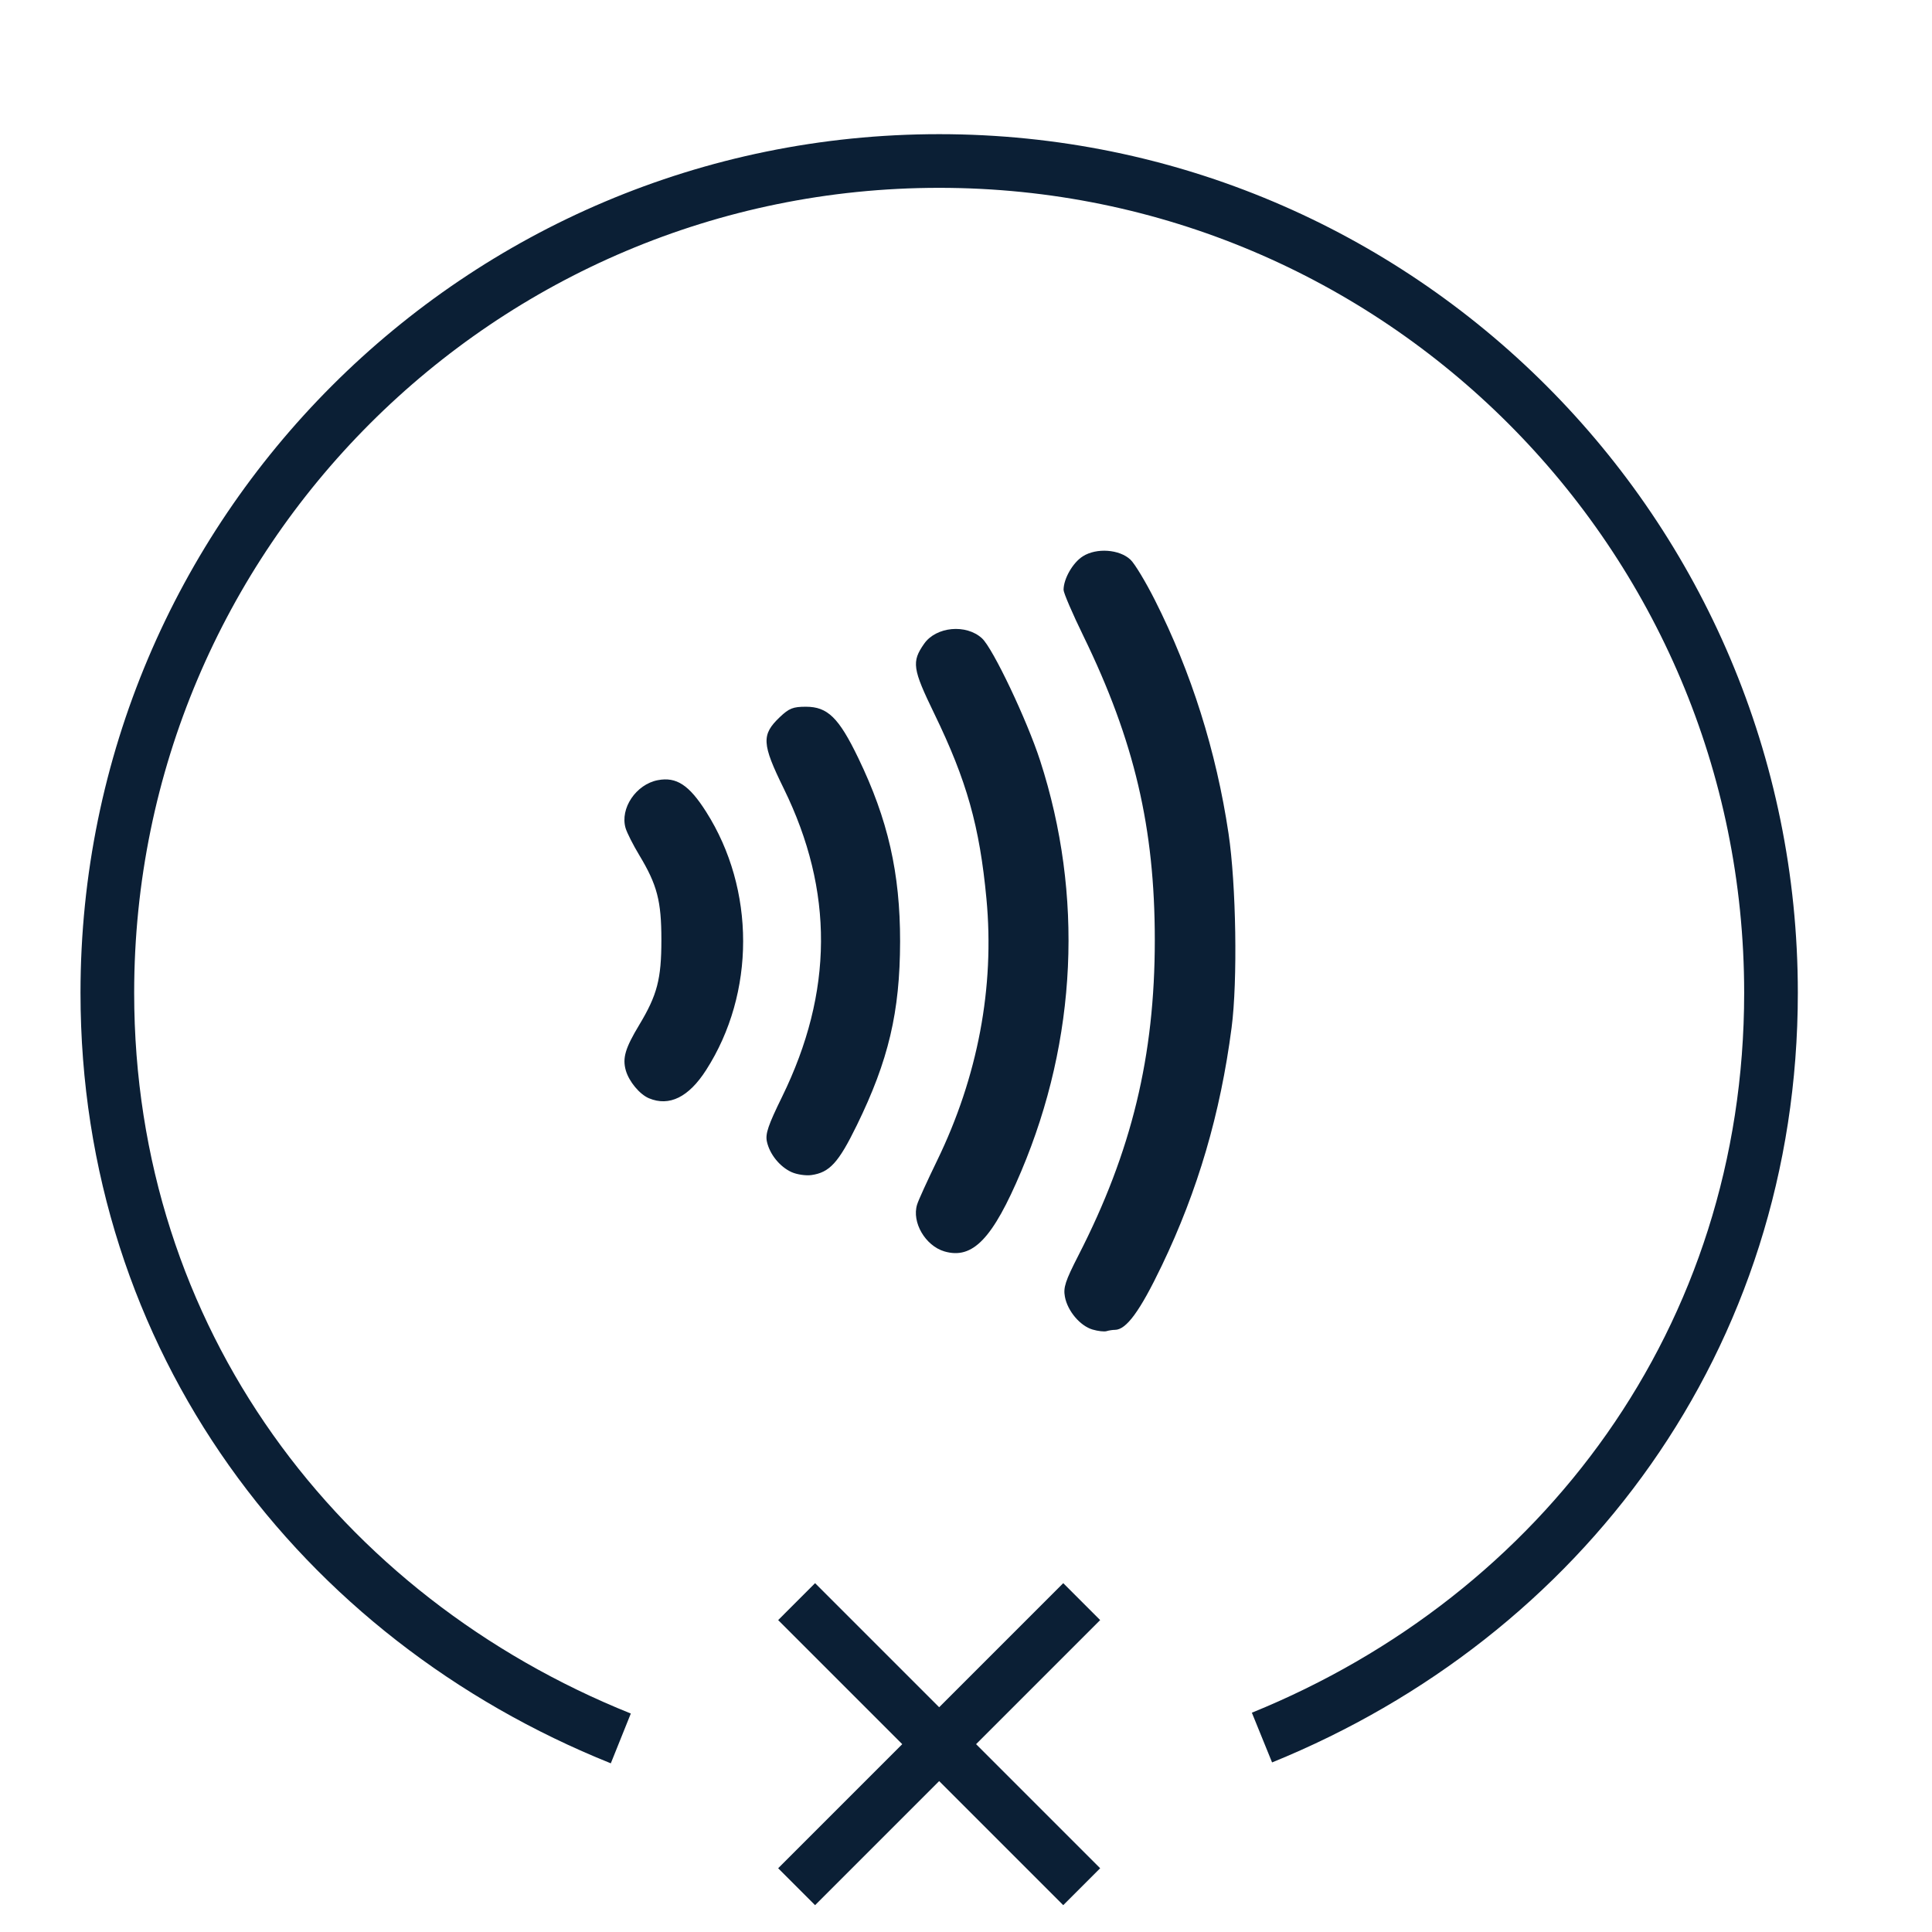 <?xml version="1.0" encoding="UTF-8"?>
<svg width="36px" height="36px" viewBox="0 0 36 36" version="1.1" xmlns="http://www.w3.org/2000/svg" xmlns:xlink="http://www.w3.org/1999/xlink">
    <!-- Generator: Sketch 48.2 (47327) - http://www.bohemiancoding.com/sketch -->
    <title>icon_contactless_off_xl_black</title>
    <desc>Created with Sketch.</desc>
    <defs></defs>
    <g id="NFC-applepay-assets" stroke="none" stroke-width="1" fill="none" fill-rule="evenodd" transform="translate(-134, -240)">
        <g id="icon_contactless_off__xl__white" transform="translate(133, 240)">
            <path d="M24.515,32.377 C30.098,30.108 34,24.938 34,18.5 C34,9.94 27.06,3 18.5,3 C9.94,3 3,9.94 3,18.5 C3,24.959 6.951,30.137 12.568,32.393" id="Oval-168" stroke="#0B1F35"></path>
            <path d="M13.093,20.465 C12.919,20.392 12.721,20.154 12.661,19.946 C12.596,19.715 12.65,19.531 12.911,19.098 C13.246,18.541 13.324,18.243 13.324,17.515 C13.324,16.788 13.246,16.489 12.911,15.933 C12.797,15.744 12.683,15.518 12.657,15.431 C12.549,15.064 12.852,14.614 13.259,14.537 C13.604,14.472 13.841,14.627 14.158,15.127 C15.077,16.573 15.077,18.505 14.158,19.938 C13.834,20.444 13.472,20.623 13.093,20.465 Z M15.75,21.841 C15.53,21.741 15.341,21.507 15.29,21.271 C15.259,21.127 15.313,20.968 15.573,20.437 C16.529,18.484 16.54,16.603 15.605,14.695 C15.194,13.858 15.185,13.691 15.532,13.361 C15.704,13.198 15.777,13.169 16.017,13.169 C16.421,13.169 16.63,13.373 16.991,14.121 C17.546,15.27 17.773,16.267 17.772,17.545 C17.769,18.858 17.557,19.759 16.964,20.971 C16.625,21.665 16.457,21.849 16.117,21.896 C16.013,21.91 15.848,21.885 15.75,21.841 Z M18.597,23.318 C18.242,23.213 17.986,22.774 18.089,22.445 C18.113,22.365 18.281,21.998 18.46,21.629 C19.22,20.067 19.536,18.392 19.381,16.748 C19.254,15.396 19.014,14.544 18.409,13.298 C18.003,12.461 17.984,12.332 18.22,11.995 C18.444,11.675 19.004,11.623 19.299,11.895 C19.503,12.083 20.137,13.419 20.382,14.175 C21.192,16.678 21.068,19.365 20.03,21.823 C19.498,23.083 19.125,23.472 18.597,23.318 Z M21.358,24.774 C21.127,24.706 20.892,24.429 20.843,24.163 C20.811,23.991 20.85,23.871 21.095,23.392 C22.087,21.457 22.518,19.677 22.518,17.516 C22.518,15.427 22.137,13.802 21.189,11.854 C20.985,11.436 20.818,11.048 20.818,10.992 C20.818,10.784 20.99,10.484 21.177,10.366 C21.432,10.204 21.86,10.235 22.065,10.429 C22.144,10.503 22.348,10.842 22.519,11.181 C23.198,12.524 23.663,13.998 23.892,15.532 C24.034,16.481 24.063,18.28 23.949,19.149 C23.74,20.753 23.32,22.183 22.648,23.584 C22.242,24.431 21.987,24.78 21.774,24.78 C21.731,24.78 21.661,24.791 21.619,24.804 C21.576,24.817 21.459,24.804 21.358,24.774 Z" id="Combined-Shape" fill="#0B1F35"></path>
            <polygon id="Shape" fill="#0B1F35" points="16.188 35.5 18.5 33.188 20.812 35.5 21.5 34.812 19.188 32.5 21.5 30.188 20.812 29.5 18.5 31.812 16.188 29.5 15.5 30.188 17.812 32.5 15.5 34.812"></polygon>
        </g>
    </g>
</svg>
